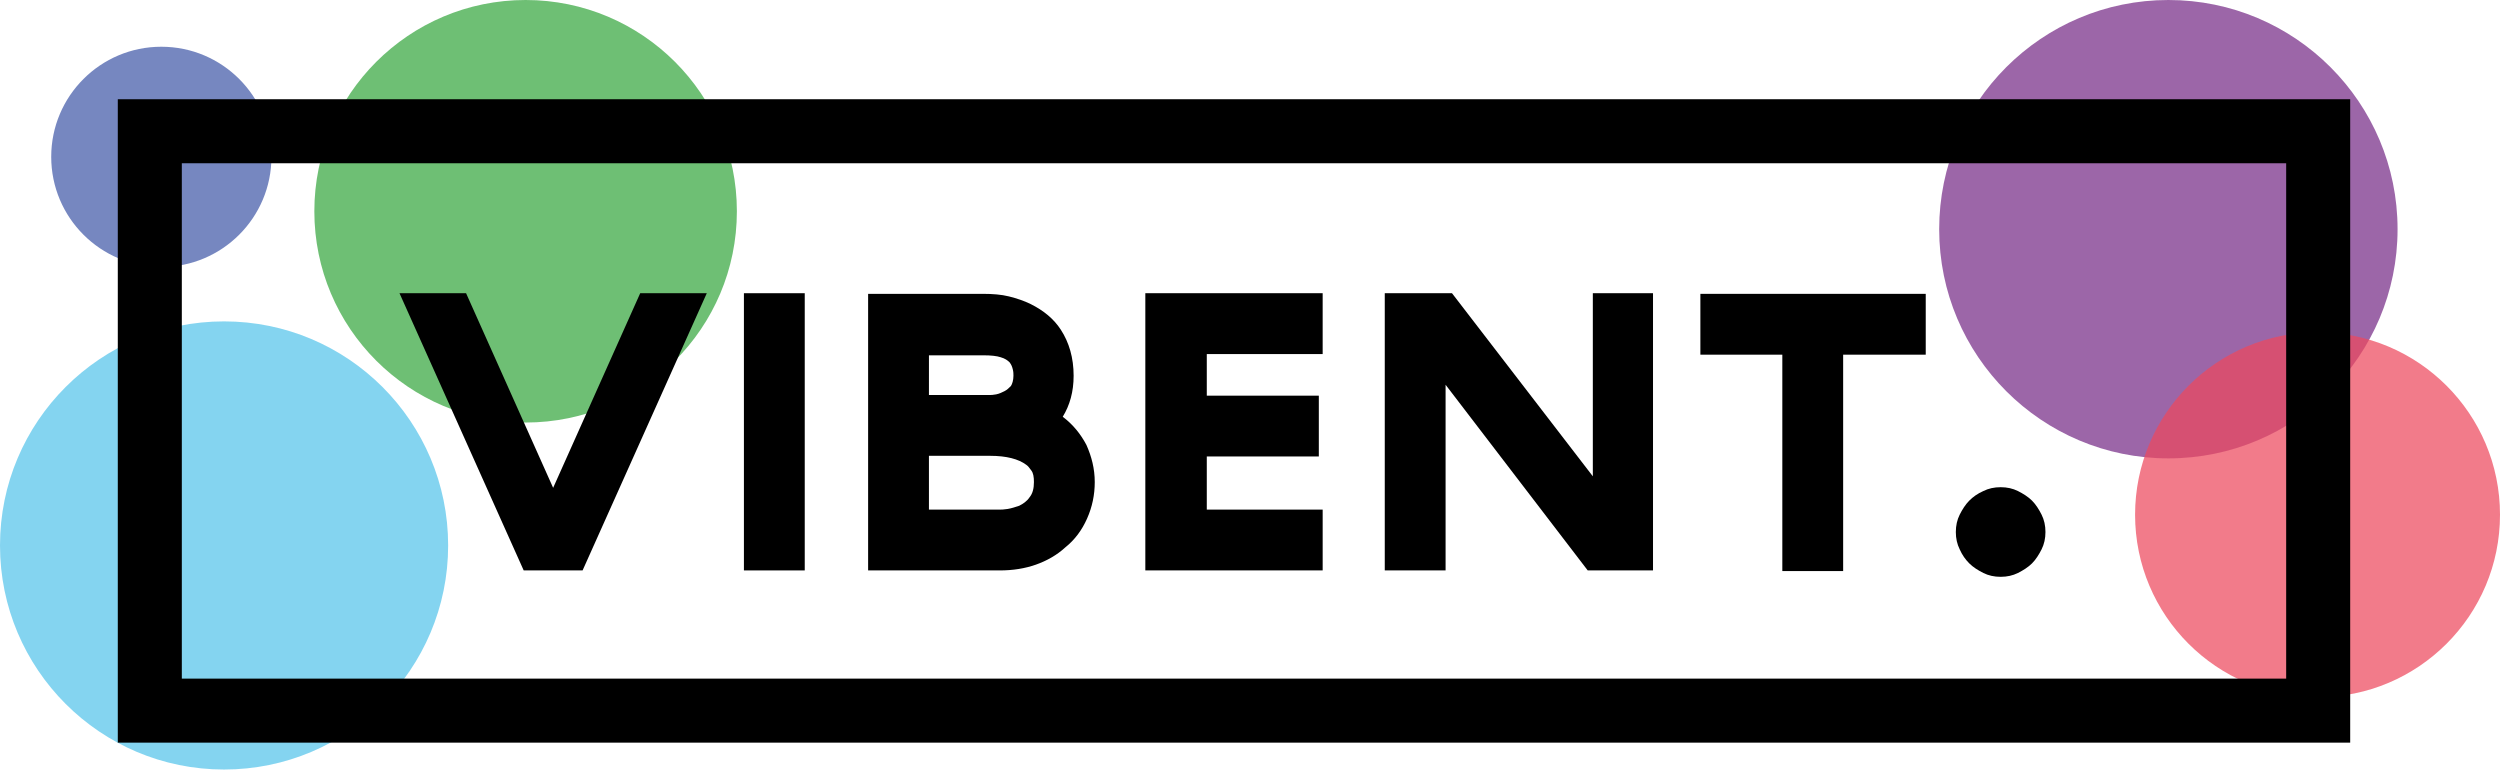 <?xml version="1.0" encoding="UTF-8" standalone="no"?>
<!-- Generator: Adobe Illustrator 18.1.0, SVG Export Plug-In . SVG Version: 6.00 Build 0)  -->

<svg
   xmlns:dc="http://purl.org/dc/elements/1.1/"
   xmlns:cc="http://creativecommons.org/ns#"
   xmlns:rdf="http://www.w3.org/1999/02/22-rdf-syntax-ns#"
   xmlns:svg="http://www.w3.org/2000/svg"
   xmlns="http://www.w3.org/2000/svg"
   xmlns:sodipodi="http://sodipodi.sourceforge.net/DTD/sodipodi-0.dtd"
   xmlns:inkscape="http://www.inkscape.org/namespaces/inkscape"
   version="1.1"
   id="Calque_1"
   x="0px"
   y="0px"
   viewBox="0 0 390.5 120.2"
   enable-background="new 0 0 600 600"
   xml:space="preserve"
   sodipodi:docname="vibent.svg"
   width="103.32mm"
   height="31.803mm"
   inkscape:version="0.92.3 (2405546, 2018-03-11)"><defs
   id="defs33" /><sodipodi:namedview
   pagecolor="#ffffff"
   bordercolor="#666666"
   borderopacity="1"
   objecttolerance="10"
   gridtolerance="10"
   guidetolerance="10"
   inkscape:pageopacity="0"
   inkscape:pageshadow="2"
   inkscape:window-width="1920"
   inkscape:window-height="1005"
   id="namedview31"
   showgrid="false"
   units="mm"
   fit-margin-top="0"
   fit-margin-left="0"
   fit-margin-right="0"
   fit-margin-bottom="0"
   inkscape:zoom="0.39333333"
   inkscape:cx="187.89999"
   inkscape:cy="30.599696"
   inkscape:window-x="-9"
   inkscape:window-y="-9"
   inkscape:window-maximized="1"
   inkscape:current-layer="Calque_1" />
<circle
   cx="338.7"
   cy="35.8"
   r="35.8"
   id="circle2"
   style="fill:#9c66a8" />
<circle
   cx="362"
   cy="80.4"
   r="28.5"
   id="circle4"
   style="opacity:0.72;fill:#ed485d" />
<circle
   cx="35"
   cy="85.2"
   r="35"
   id="circle6"
   style="fill:#84d4f0" />
<circle
   cx="25.2"
   cy="24.5"
   r="17.2"
   id="circle8"
   style="fill:#7687c0" />
<circle
   cx="82.1"
   cy="33"
   r="33"
   id="circle10"
   style="fill:#6ebf74" />
<g
   id="g26"
   transform="translate(-112.1,-210.4)">
	<path
   d="m 222.5,256.2 -19.4,43.3 h -9.2 l -19.4,-43.3 h 10.4 l 13.6,30.4 13.6,-30.4 h 3.9 z"
   id="path12"
   inkscape:connector-curvature="0" />
	<path
   d="m 228.3,299.5 v -43.3 h 9.5 v 43.3 z"
   id="path14"
   inkscape:connector-curvature="0" />
	<path
   d="m 268.3,299.5 h -20.6 v -43.2 h 17.8 0.2 c 1.4,0 2.8,0.1 4,0.4 1.2,0.3 2.4,0.7 3.4,1.2 2,1 3.6,2.3 4.7,4 1.3,2 2,4.4 2,7.2 0,2.5 -0.6,4.6 -1.7,6.4 1.6,1.2 2.8,2.7 3.7,4.4 0.8,1.8 1.3,3.7 1.3,5.8 0,2 -0.4,3.9 -1.2,5.7 -0.8,1.8 -1.9,3.3 -3.4,4.5 -1.3,1.2 -2.9,2.1 -4.6,2.7 -1.7,0.6 -3.6,0.9 -5.6,0.9 z m -11.1,-27.4 h 9.5 c 0.2,0 0.5,0 1,-0.1 0.5,-0.1 0.9,-0.3 1.3,-0.5 0.4,-0.2 0.7,-0.5 1,-0.8 0.2,-0.3 0.4,-0.9 0.4,-1.6 0,-0.3 0,-0.6 -0.1,-1 -0.1,-0.4 -0.2,-0.7 -0.5,-1.1 -0.3,-0.3 -0.7,-0.6 -1.4,-0.8 -0.6,-0.2 -1.5,-0.3 -2.7,-0.3 h -0.2 -0.1 -8.2 z m 0,17.9 h 11.1 c 0.2,0 0.6,0 1.2,-0.1 0.6,-0.1 1.2,-0.3 1.8,-0.5 0.6,-0.3 1.2,-0.7 1.6,-1.3 0.5,-0.6 0.7,-1.4 0.7,-2.4 0,-0.8 -0.1,-1.4 -0.4,-1.8 -0.3,-0.4 -0.5,-0.7 -0.8,-0.9 -1.2,-0.9 -3.1,-1.4 -5.6,-1.4 h -9.6 z"
   id="path16"
   inkscape:connector-curvature="0" />
	<path
   d="m 300.6,265.8 v 6.4 h 17.5 v 9.5 h -17.5 v 8.3 h 18.1 v 9.5 H 291 v -43.3 h 27.7 v 9.5 h -18.1 z"
   id="path18"
   inkscape:connector-curvature="0" />
	<path
   d="m 370.3,256.2 v 43.3 h -8.8 -1.4 l -22.2,-29 v 29 h -3.1 -6.4 v -43.3 h 10.5 l 22,28.6 v -28.6 h 4.9 z"
   id="path20"
   inkscape:connector-curvature="0" />
	<path
   d="M 412.9,265.8 H 400 v 33.8 h -9.5 v -33.8 h -12.8 v -9.5 h 35.2 z"
   id="path22"
   inkscape:connector-curvature="0" />
	<path
   d="m 431.6,293.5 c 0,1 -0.2,1.9 -0.6,2.7 -0.4,0.8 -0.9,1.6 -1.5,2.2 -0.6,0.6 -1.4,1.1 -2.2,1.5 -0.8,0.4 -1.7,0.6 -2.7,0.6 -1,0 -1.9,-0.2 -2.7,-0.6 -0.8,-0.4 -1.6,-0.9 -2.2,-1.5 -0.6,-0.6 -1.1,-1.3 -1.5,-2.2 -0.4,-0.8 -0.6,-1.7 -0.6,-2.7 0,-1 0.2,-1.9 0.6,-2.7 0.4,-0.8 0.9,-1.6 1.5,-2.2 0.6,-0.6 1.3,-1.1 2.2,-1.5 0.8,-0.4 1.7,-0.6 2.7,-0.6 1,0 1.9,0.2 2.7,0.6 0.8,0.4 1.6,0.9 2.2,1.5 0.6,0.6 1.1,1.4 1.5,2.2 0.4,0.8 0.6,1.7 0.6,2.7 z"
   id="path24"
   inkscape:connector-curvature="0" />
</g>
<rect
   x="23.4"
   y="20.5"
   stroke-miterlimit="10"
   width="338.7"
   height="90.5"
   id="rect28"
   style="fill:none;stroke:#000000;stroke-width:10;stroke-miterlimit:10" />
</svg>